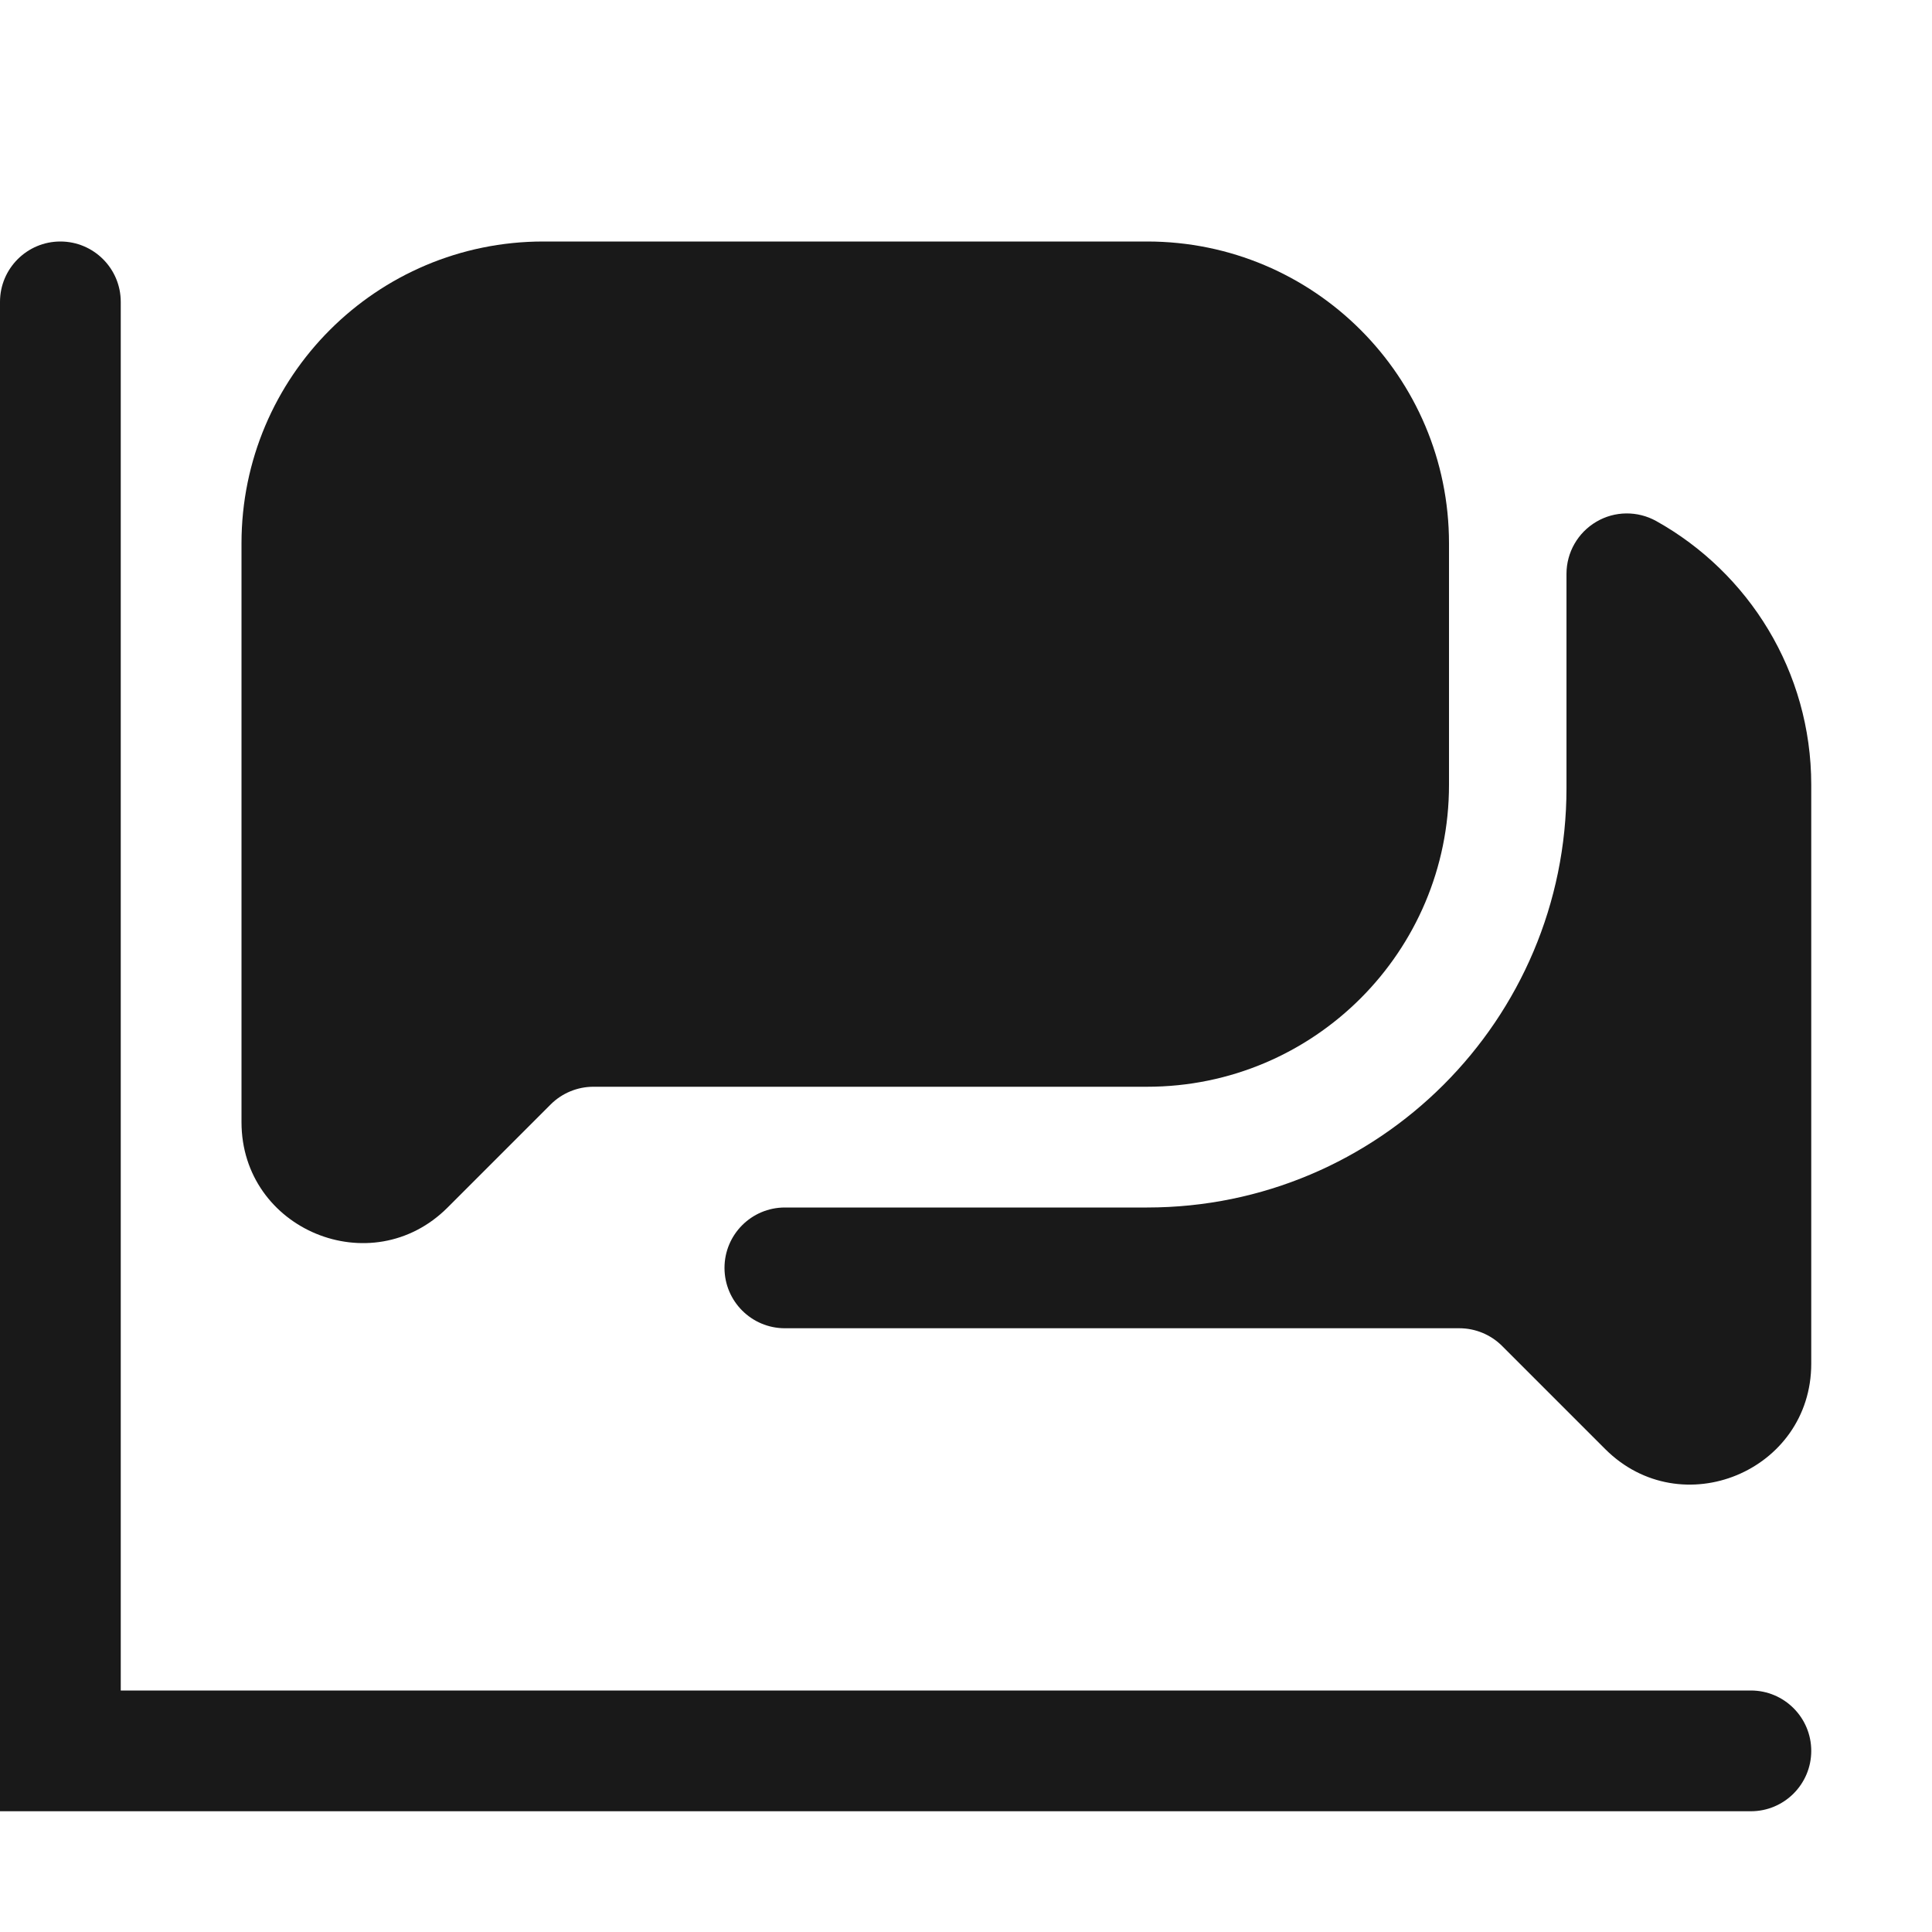 <svg width="16" height="16" viewBox="0 0 16 16" fill="none" xmlns="http://www.w3.org/2000/svg">
<g opacity="0.9">
<path d="M1 2.5C1 2.224 0.776 2 0.5 2C0.224 2 0 2.224 0 2.5V15H14.5C14.776 15 15 14.776 15 14.5C15 14.224 14.776 14 14.5 14H1V2.5Z" fill="black"/>
<path d="M2 4.5C2 3.119 3.119 2 4.5 2H9.5C10.881 2 12 3.119 12 4.5V6.5C12 7.881 10.881 9 9.5 9H4.914C4.782 9 4.654 9.053 4.561 9.146L3.707 10C3.077 10.63 2 10.184 2 9.293V4.5Z" fill="black"/>
<path d="M13.22 4.321C13.372 4.231 13.561 4.229 13.716 4.315C14.481 4.742 15 5.56 15 6.5V11.293C15 12.184 13.923 12.63 13.293 12L12.439 11.146C12.346 11.053 12.218 11 12.086 11L6.5 11C6.224 11 6 10.776 6 10.5C6 10.224 6.224 10 6.5 10H9.5C11.418 10 12.973 8.445 12.973 6.527V4.752C12.973 4.575 13.067 4.411 13.22 4.321Z" fill="black"/>
</g>
</svg>

